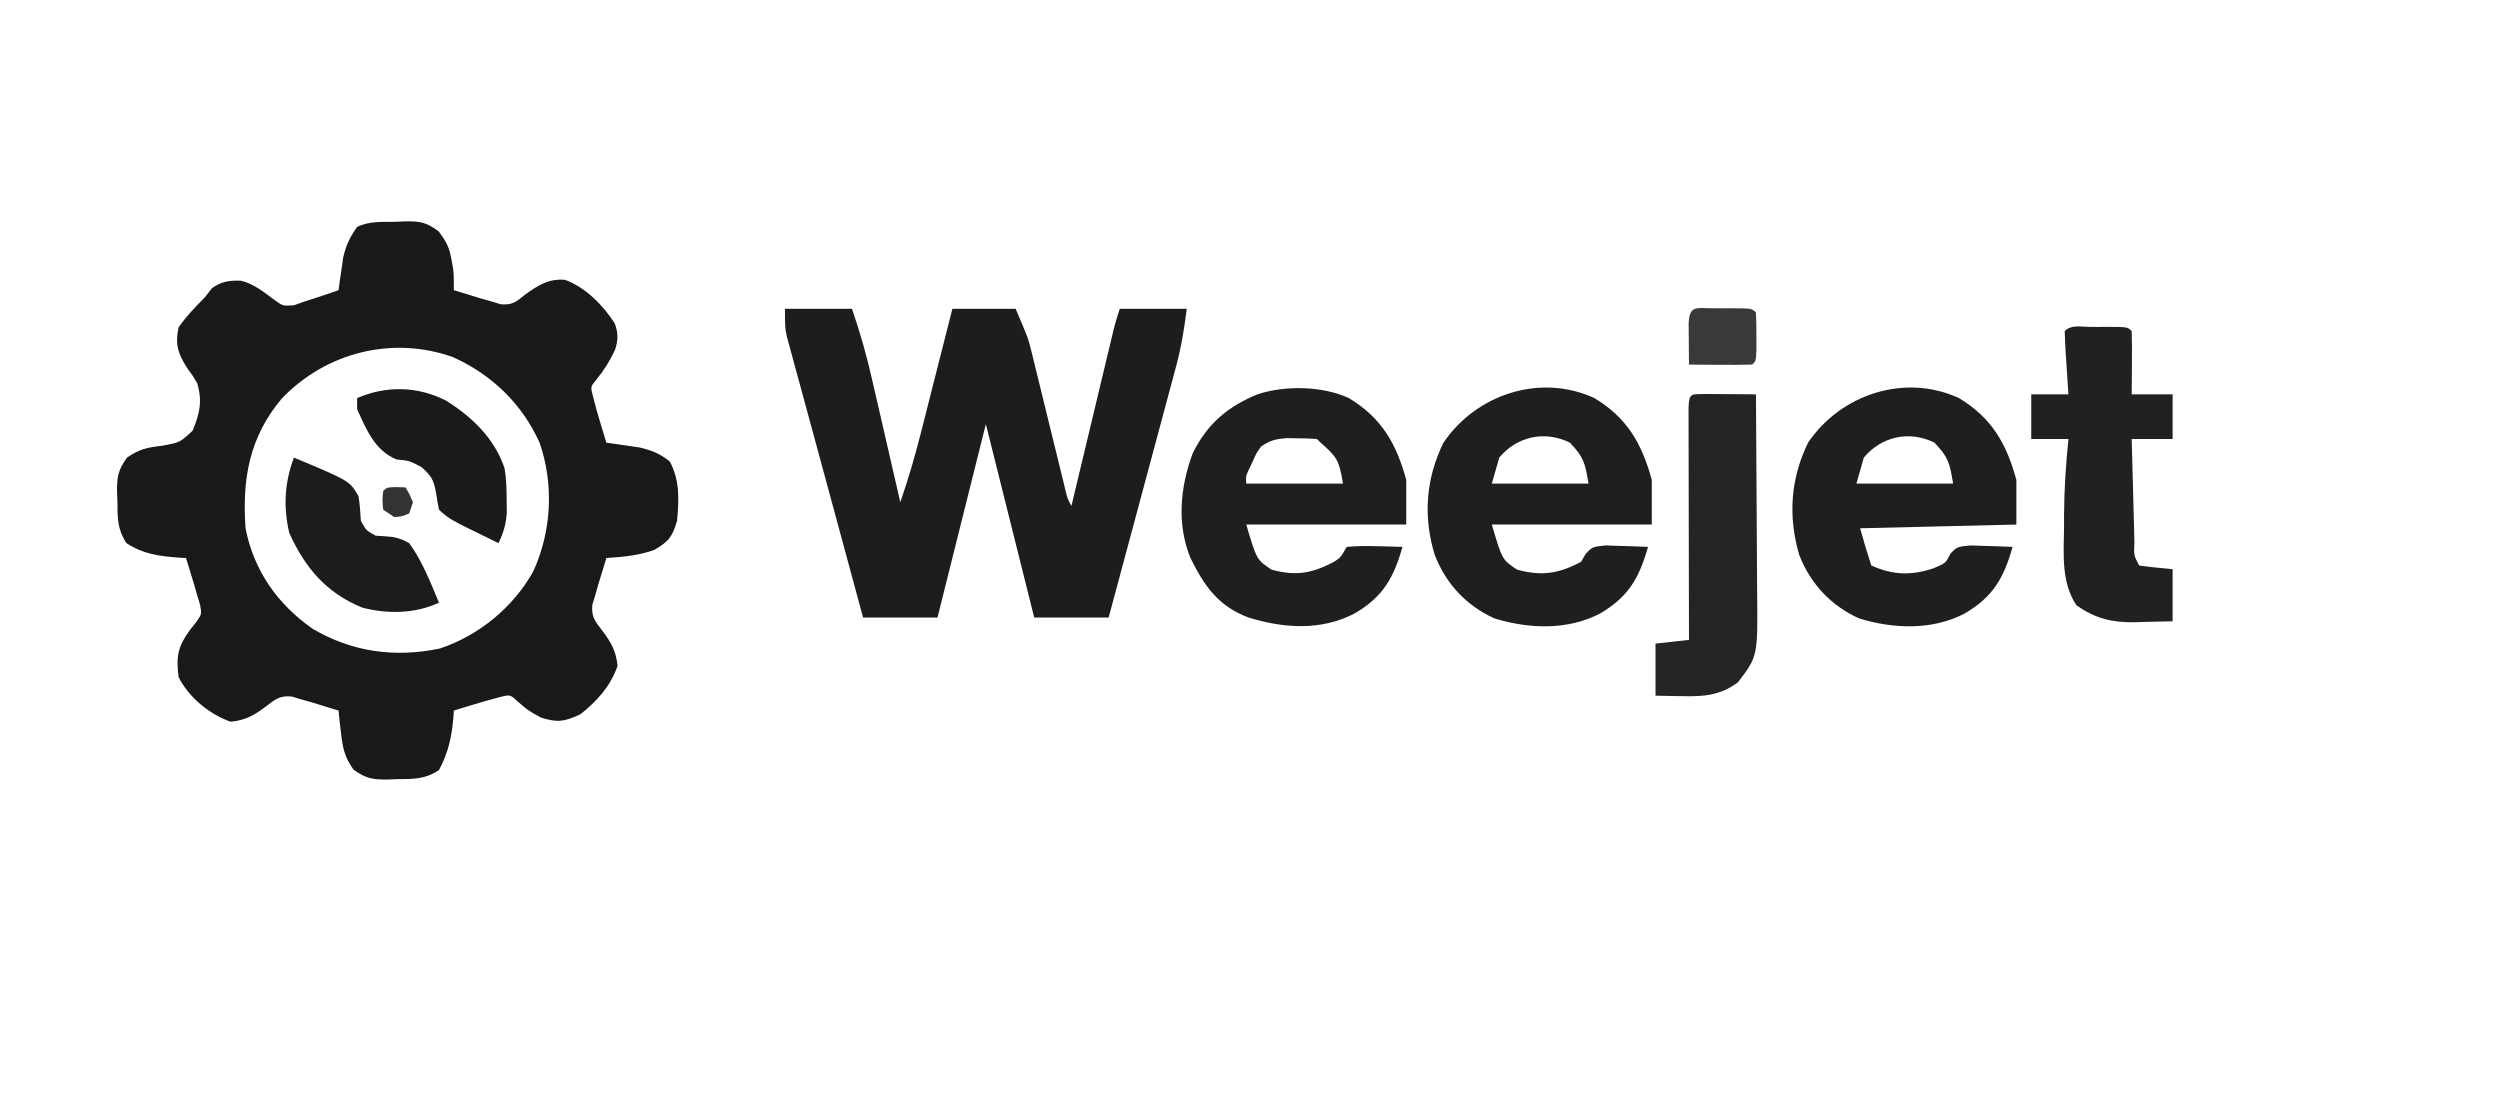 <?xml version="1.0" encoding="UTF-8"?>
<svg version="1.1" xmlns="http://www.w3.org/2000/svg" width="672" height="298">
<path d="M0 0 C0.76 -0.037 1.52 -0.075 2.303 -0.113 C6.499 -0.179 8.194 0.002 11.648 2.613 C13.583 5.233 14.456 6.778 15 9.938 C15.141 10.681 15.281 11.425 15.426 12.191 C15.688 14.375 15.688 14.375 15.688 18.375 C17.249 18.857 18.812 19.336 20.375 19.812 C21.245 20.079 22.115 20.346 23.012 20.621 C23.895 20.87 24.778 21.119 25.688 21.375 C26.956 21.762 26.956 21.762 28.25 22.156 C31.505 22.448 32.493 21.459 35 19.438 C38.542 16.959 41.161 15.239 45.566 15.594 C51.113 17.637 55.727 22.359 58.906 27.25 C59.903 29.814 59.859 31.861 58.996 34.445 C57.578 37.46 56.002 39.996 53.875 42.562 C52.426 44.339 52.426 44.339 53.016 46.656 C53.684 49.363 54.433 52.022 55.25 54.688 C55.519 55.571 55.789 56.454 56.066 57.363 C56.374 58.359 56.374 58.359 56.688 59.375 C57.496 59.485 58.304 59.594 59.137 59.707 C60.74 59.945 60.74 59.945 62.375 60.188 C63.431 60.338 64.486 60.489 65.574 60.645 C68.895 61.424 70.999 62.28 73.688 64.375 C76.474 69.434 76.199 74.757 75.688 80.375 C74.373 84.705 73.478 85.916 69.562 88.188 C65.392 89.706 61.092 90.085 56.688 90.375 C56.205 91.937 55.727 93.499 55.25 95.062 C54.983 95.933 54.716 96.803 54.441 97.699 C54.193 98.582 53.944 99.465 53.688 100.375 C53.431 101.217 53.174 102.059 52.91 102.926 C52.613 106.195 53.596 107.302 55.562 109.875 C57.967 113.051 59.283 115.37 59.688 119.375 C57.787 124.838 54.173 128.835 49.688 132.375 C45.377 134.376 43.613 134.662 39.062 133.25 C35.688 131.375 35.688 131.375 33.062 129.125 C30.862 127.082 30.862 127.082 28.371 127.668 C25.687 128.375 23.028 129.124 20.375 129.938 C19.492 130.207 18.609 130.476 17.699 130.754 C17.035 130.959 16.371 131.164 15.688 131.375 C15.65 131.943 15.613 132.512 15.574 133.098 C15.118 138.453 14.216 142.61 11.688 147.375 C7.884 149.911 4.725 149.779 0.312 149.812 C-0.821 149.862 -0.821 149.862 -1.977 149.912 C-6.055 149.951 -7.855 149.7 -11.27 147.273 C-13.64 143.911 -14.173 141.629 -14.625 137.562 C-14.766 136.401 -14.906 135.24 -15.051 134.043 C-15.137 133.163 -15.224 132.282 -15.312 131.375 C-16.874 130.893 -18.437 130.414 -20 129.938 C-20.87 129.671 -21.74 129.404 -22.637 129.129 C-23.52 128.88 -24.403 128.631 -25.312 128.375 C-26.154 128.118 -26.996 127.862 -27.863 127.598 C-31.132 127.3 -32.239 128.284 -34.812 130.25 C-37.989 132.655 -40.307 133.971 -44.312 134.375 C-49.984 132.402 -55.587 127.826 -58.312 122.375 C-58.993 116.833 -58.542 114.244 -55.25 109.688 C-54.682 108.982 -54.113 108.277 -53.527 107.551 C-52.077 105.433 -52.077 105.433 -52.531 102.938 C-52.789 102.092 -53.047 101.246 -53.312 100.375 C-53.561 99.492 -53.81 98.609 -54.066 97.699 C-54.333 96.829 -54.6 95.959 -54.875 95.062 C-55.144 94.179 -55.414 93.296 -55.691 92.387 C-55.896 91.723 -56.101 91.059 -56.312 90.375 C-57.291 90.319 -57.291 90.319 -58.289 90.262 C-63.584 89.863 -67.753 89.339 -72.312 86.375 C-74.848 82.572 -74.716 79.412 -74.75 75 C-74.783 74.245 -74.816 73.489 -74.85 72.711 C-74.889 68.62 -74.638 66.831 -72.195 63.41 C-68.894 61.08 -66.732 60.654 -62.75 60.188 C-57.966 59.325 -57.966 59.325 -54.543 56.145 C-52.629 51.565 -51.855 48.206 -53.312 43.375 C-54.475 41.362 -54.475 41.362 -55.875 39.5 C-58.384 35.57 -59.326 33.104 -58.312 28.375 C-56.257 25.409 -53.853 22.927 -51.312 20.375 C-50.673 19.55 -50.034 18.725 -49.375 17.875 C-46.812 16.011 -44.674 15.709 -41.527 15.832 C-37.935 16.713 -35.358 18.953 -32.398 21.094 C-30.294 22.628 -30.294 22.628 -27.312 22.438 C-25.828 21.912 -25.828 21.912 -24.312 21.375 C-23.531 21.125 -22.75 20.875 -21.945 20.617 C-19.721 19.903 -17.515 19.153 -15.312 18.375 C-15.203 17.567 -15.093 16.759 -14.98 15.926 C-14.822 14.857 -14.663 13.789 -14.5 12.688 C-14.349 11.632 -14.198 10.576 -14.043 9.488 C-13.281 6.241 -12.246 4.077 -10.312 1.375 C-7.069 -0.247 -3.561 0.065 0 0 Z M-30.625 47.562 C-39.365 58.001 -41.223 69.184 -40.312 82.375 C-38.11 93.706 -31.727 102.768 -22.312 109.375 C-11.669 115.65 -0.114 117.223 11.961 114.688 C22.435 111.167 31.646 103.643 37.043 93.938 C41.936 83.198 42.633 70.647 38.75 59.438 C34.105 48.97 25.806 41.006 15.391 36.348 C-0.947 30.555 -18.785 35.145 -30.625 47.562 Z " fill="#191919" transform="translate(106.312,59.625)"/>
<path d="M0 0 C5.94 0 11.88 0 18 0 C20.222 6.371 21.985 12.708 23.48 19.285 C23.807 20.698 23.807 20.698 24.14 22.139 C24.827 25.112 25.507 28.087 26.188 31.062 C26.655 33.093 27.123 35.124 27.592 37.154 C28.732 42.102 29.868 47.051 31 52 C33.221 45.641 35.055 39.245 36.699 32.715 C37.059 31.302 37.059 31.302 37.426 29.861 C38.183 26.887 38.935 23.912 39.688 20.938 C40.203 18.907 40.72 16.876 41.236 14.846 C42.494 9.898 43.748 4.949 45 0 C50.61 0 56.22 0 62 0 C65.375 7.874 65.375 7.874 66.334 11.802 C66.551 12.676 66.768 13.55 66.991 14.45 C67.324 15.83 67.324 15.83 67.664 17.238 C68.02 18.681 68.02 18.681 68.384 20.153 C69.137 23.205 69.881 26.259 70.625 29.312 C71.377 32.384 72.131 35.455 72.888 38.525 C73.357 40.431 73.823 42.337 74.287 44.244 C74.497 45.103 74.707 45.961 74.924 46.845 C75.108 47.601 75.293 48.357 75.482 49.136 C75.956 51.071 75.956 51.071 77 53 C77.222 52.07 77.222 52.07 77.449 51.122 C78.988 44.682 80.53 38.242 82.072 31.802 C82.648 29.398 83.223 26.993 83.798 24.589 C84.623 21.136 85.45 17.683 86.277 14.23 C86.663 12.613 86.663 12.613 87.057 10.963 C87.297 9.962 87.537 8.962 87.785 7.93 C87.996 7.049 88.207 6.167 88.424 5.259 C88.876 3.486 89.421 1.736 90 0 C95.94 0 101.88 0 108 0 C107.311 5.513 106.495 10.497 105.051 15.793 C104.855 16.526 104.66 17.258 104.459 18.013 C103.82 20.406 103.174 22.797 102.527 25.188 C102.08 26.857 101.633 28.528 101.186 30.198 C100.016 34.572 98.839 38.944 97.66 43.316 C96.456 47.787 95.259 52.259 94.061 56.73 C91.713 65.489 89.358 74.245 87 83 C80.4 83 73.8 83 67 83 C62.71 65.84 58.42 48.68 54 31 C49.71 48.16 45.42 65.32 41 83 C34.4 83 27.8 83 21 83 C17.506 70.119 14.015 57.238 10.532 44.354 C9.015 38.743 7.493 33.133 5.96 27.525 C5.38 25.397 4.801 23.268 4.225 21.139 C3.55 18.649 2.87 16.161 2.186 13.673 C1.891 12.581 1.596 11.489 1.293 10.363 C1.041 9.438 0.788 8.513 0.528 7.56 C0 5 0 5 0 0 Z " fill="#1D1D1D" transform="translate(211,83)"/>
<path d="M0 0 C8.798 5.294 12.788 12.248 15.438 22 C15.438 25.96 15.438 29.92 15.438 34 C1.577 34.33 -12.283 34.66 -26.562 35 C-25.135 40.022 -25.135 40.022 -23.562 45 C-17.785 47.614 -12.796 47.744 -6.812 45.75 C-3.517 44.34 -3.517 44.34 -2.34 41.906 C-0.562 40 -0.562 40 3.012 39.609 C4.383 39.636 5.755 39.683 7.125 39.75 C7.827 39.768 8.529 39.786 9.252 39.805 C10.981 39.852 12.709 39.923 14.438 40 C12.021 48.404 9.191 53.434 1.5 57.93 C-7.261 62.476 -17.579 62.06 -26.852 59.23 C-34.442 55.785 -39.951 49.867 -42.941 42.141 C-45.95 31.773 -45.294 21.756 -40.562 12 C-31.812 -0.971 -14.621 -6.724 0 0 Z M-25.562 16 C-26.552 19.465 -26.552 19.465 -27.562 23 C-18.983 23 -10.402 23 -1.562 23 C-2.512 17.302 -2.86 15.927 -6.562 12 C-13.384 8.589 -20.899 10.38 -25.562 16 Z " fill="#1F1F1F" transform="translate(526.562,107)"/>
<path d="M0 0 C8.798 5.294 12.788 12.248 15.438 22 C15.438 25.96 15.438 29.92 15.438 34 C1.248 34 -12.943 34 -27.562 34 C-24.777 43.463 -24.777 43.463 -20.75 46.125 C-14.302 47.895 -10.071 47.147 -4.262 44.168 C-2.258 42.946 -2.258 42.946 -0.562 40 C2.064 39.779 4.446 39.718 7.062 39.812 C7.769 39.826 8.475 39.84 9.203 39.854 C10.948 39.889 12.693 39.943 14.438 40 C12.021 48.404 9.191 53.434 1.5 57.93 C-7.523 62.612 -17.587 61.898 -27.059 58.961 C-35.11 55.871 -38.79 50.617 -42.562 43 C-46.284 33.866 -45.336 23.92 -41.953 14.832 C-38.102 6.988 -32.548 2.248 -24.562 -1 C-17.173 -3.463 -7.106 -3.268 0 0 Z M-23.562 13 C-24.888 14.856 -24.888 14.856 -25.812 17 C-26.148 17.701 -26.483 18.402 -26.828 19.125 C-27.684 20.975 -27.684 20.975 -27.562 23 C-18.983 23 -10.402 23 -1.562 23 C-2.602 16.765 -3.112 15.894 -7.562 12 C-7.893 11.67 -8.223 11.34 -8.562 11 C-10.33 10.874 -12.103 10.824 -13.875 10.812 C-14.841 10.798 -15.806 10.784 -16.801 10.77 C-19.666 11.009 -21.211 11.369 -23.562 13 Z " fill="#1F1F1F" transform="translate(362.562,107)"/>
<path d="M0 0 C8.798 5.294 12.788 12.248 15.438 22 C15.438 25.96 15.438 29.92 15.438 34 C1.248 34 -12.943 34 -27.562 34 C-24.777 43.463 -24.777 43.463 -20.75 46.125 C-14.201 47.923 -9.542 47.22 -3.562 44 C-3.159 43.309 -2.756 42.618 -2.34 41.906 C-0.562 40 -0.562 40 3.012 39.609 C4.383 39.636 5.755 39.683 7.125 39.75 C7.827 39.768 8.529 39.786 9.252 39.805 C10.981 39.852 12.709 39.923 14.438 40 C12.021 48.404 9.191 53.434 1.5 57.93 C-7.261 62.476 -17.579 62.06 -26.852 59.23 C-34.488 55.764 -39.977 49.829 -42.941 42.043 C-46.053 31.809 -45.299 21.647 -40.562 12 C-31.803 -0.965 -14.628 -6.727 0 0 Z M-25.562 16 C-26.552 19.465 -26.552 19.465 -27.562 23 C-18.983 23 -10.402 23 -1.562 23 C-2.512 17.302 -2.86 15.927 -6.562 12 C-13.384 8.589 -20.899 10.38 -25.562 16 Z " fill="#1F1F1F" transform="translate(428.562,107)"/>
<path d="M0 0 C1.125 0.006 1.125 0.006 2.273 0.012 C3.024 0.008 3.774 0.004 4.547 0 C10.147 0.01 10.147 0.01 11.273 1.137 C11.347 3.999 11.366 6.837 11.336 9.699 C11.331 10.506 11.327 11.312 11.322 12.143 C11.31 14.141 11.293 16.139 11.273 18.137 C14.903 18.137 18.533 18.137 22.273 18.137 C22.273 22.097 22.273 26.057 22.273 30.137 C18.643 30.137 15.013 30.137 11.273 30.137 C11.391 34.818 11.516 39.5 11.646 44.181 C11.689 45.775 11.731 47.368 11.771 48.962 C11.828 51.248 11.892 53.534 11.957 55.82 C11.974 56.537 11.99 57.254 12.008 57.992 C11.824 61.352 11.824 61.352 13.273 64.137 C16.262 64.594 19.263 64.84 22.273 65.137 C22.273 69.757 22.273 74.377 22.273 79.137 C19.585 79.218 16.9 79.278 14.211 79.324 C13.459 79.349 12.707 79.374 11.932 79.4 C5.917 79.479 1.5 78.362 -3.539 74.887 C-7.731 68.71 -6.995 61.008 -6.914 53.887 C-6.913 52.818 -6.913 51.749 -6.912 50.648 C-6.874 43.755 -6.438 36.993 -5.727 30.137 C-9.027 30.137 -12.327 30.137 -15.727 30.137 C-15.727 26.177 -15.727 22.217 -15.727 18.137 C-12.427 18.137 -9.127 18.137 -5.727 18.137 C-5.852 16.313 -5.852 16.313 -5.98 14.453 C-6.084 12.869 -6.186 11.284 -6.289 9.699 C-6.345 8.897 -6.401 8.094 -6.459 7.268 C-6.588 5.226 -6.662 3.181 -6.727 1.137 C-4.905 -0.684 -2.42 0.004 0 0 Z " fill="#212121" transform="translate(561.727,87.863)"/>
<path d="M0 0 C1.582 0.007 3.164 0.019 4.746 0.035 C5.552 0.04 6.359 0.044 7.189 0.049 C9.188 0.061 11.186 0.079 13.184 0.098 C13.253 8.548 13.307 16.997 13.339 25.447 C13.355 29.372 13.376 33.296 13.41 37.22 C13.443 41.014 13.46 44.807 13.468 48.6 C13.474 50.041 13.484 51.482 13.501 52.923 C13.692 70.537 13.692 70.537 8.309 77.535 C3.544 81.039 -0.857 81.366 -6.629 81.223 C-7.322 81.214 -8.015 81.205 -8.729 81.195 C-10.425 81.172 -12.121 81.136 -13.816 81.098 C-13.816 76.478 -13.816 71.858 -13.816 67.098 C-9.361 66.603 -9.361 66.603 -4.816 66.098 C-4.819 65.286 -4.821 64.473 -4.823 63.637 C-4.843 55.999 -4.858 48.362 -4.868 40.725 C-4.873 36.798 -4.881 32.871 -4.892 28.944 C-4.903 25.158 -4.909 21.371 -4.911 17.584 C-4.913 16.137 -4.917 14.689 -4.922 13.241 C-4.929 11.22 -4.93 9.199 -4.93 7.178 C-4.932 6.025 -4.934 4.873 -4.937 3.686 C-4.745 -0.442 -4.333 0.111 0 0 Z " fill="#242424" transform="translate(458.816,105.902)"/>
<path d="M0 0 C15.016 6.277 15.016 6.277 17.367 10.395 C17.727 12.61 17.872 14.762 18 17 C19.417 19.583 19.417 19.583 22 21 C22.654 21.037 23.307 21.075 23.98 21.113 C26.869 21.287 28.454 21.546 31 23 C34.498 27.828 36.713 33.529 39 39 C32.545 41.988 25.303 42.094 18.434 40.348 C8.677 36.394 2.999 29.598 -1.25 20.25 C-2.879 13.19 -2.513 6.781 0 0 Z " fill="#1C1C1C" transform="translate(79,123)"/>
<path d="M0 0 C6.995 4.351 13.066 10.187 15.746 18.16 C16.257 21.046 16.299 23.831 16.316 26.762 C16.331 27.874 16.345 28.987 16.359 30.133 C16.131 33.29 15.473 35.481 14.129 38.324 C11.835 37.204 9.544 36.078 7.254 34.949 C6.603 34.632 5.952 34.315 5.281 33.988 C2.547 32.635 0.301 31.496 -1.871 29.324 C-2.173 27.876 -2.417 26.415 -2.621 24.949 C-3.378 21.296 -3.666 20.511 -6.559 17.887 C-9.791 16.165 -9.791 16.165 -13.309 15.824 C-19.109 13.382 -21.353 7.903 -23.871 2.324 C-23.871 1.334 -23.871 0.344 -23.871 -0.676 C-16.029 -4.067 -7.586 -3.868 0 0 Z " fill="#1A1A1A" transform="translate(119.871,107.676)"/>
<path d="M0 0 C1.125 0.006 1.125 0.006 2.273 0.012 C3.024 0.008 3.774 0.004 4.547 0 C10.147 0.01 10.147 0.01 11.273 1.137 C11.372 3.302 11.403 5.47 11.398 7.637 C11.402 9.416 11.402 9.416 11.406 11.23 C11.273 14.137 11.273 14.137 10.273 15.137 C7.411 15.21 4.573 15.229 1.711 15.199 C0.905 15.195 0.098 15.19 -0.732 15.186 C-2.731 15.174 -4.729 15.156 -6.727 15.137 C-6.753 12.824 -6.773 10.512 -6.789 8.199 C-6.801 6.911 -6.812 5.624 -6.824 4.297 C-6.661 -0.997 -4.793 0.009 0 0 Z " fill="#393939" transform="translate(460.727,82.863)"/>
<path d="M0 0 C1.207 0.031 1.207 0.031 2.438 0.062 C3.5 1.875 3.5 1.875 4.438 4.062 C4.107 5.053 3.777 6.043 3.438 7.062 C1.562 7.875 1.562 7.875 -0.562 8.062 C-1.552 7.402 -2.542 6.742 -3.562 6.062 C-3.812 3.5 -3.812 3.5 -3.562 1.062 C-2.562 0.062 -2.562 0.062 0 0 Z " fill="#333333" transform="translate(106.562,130.938)"/>
</svg>
